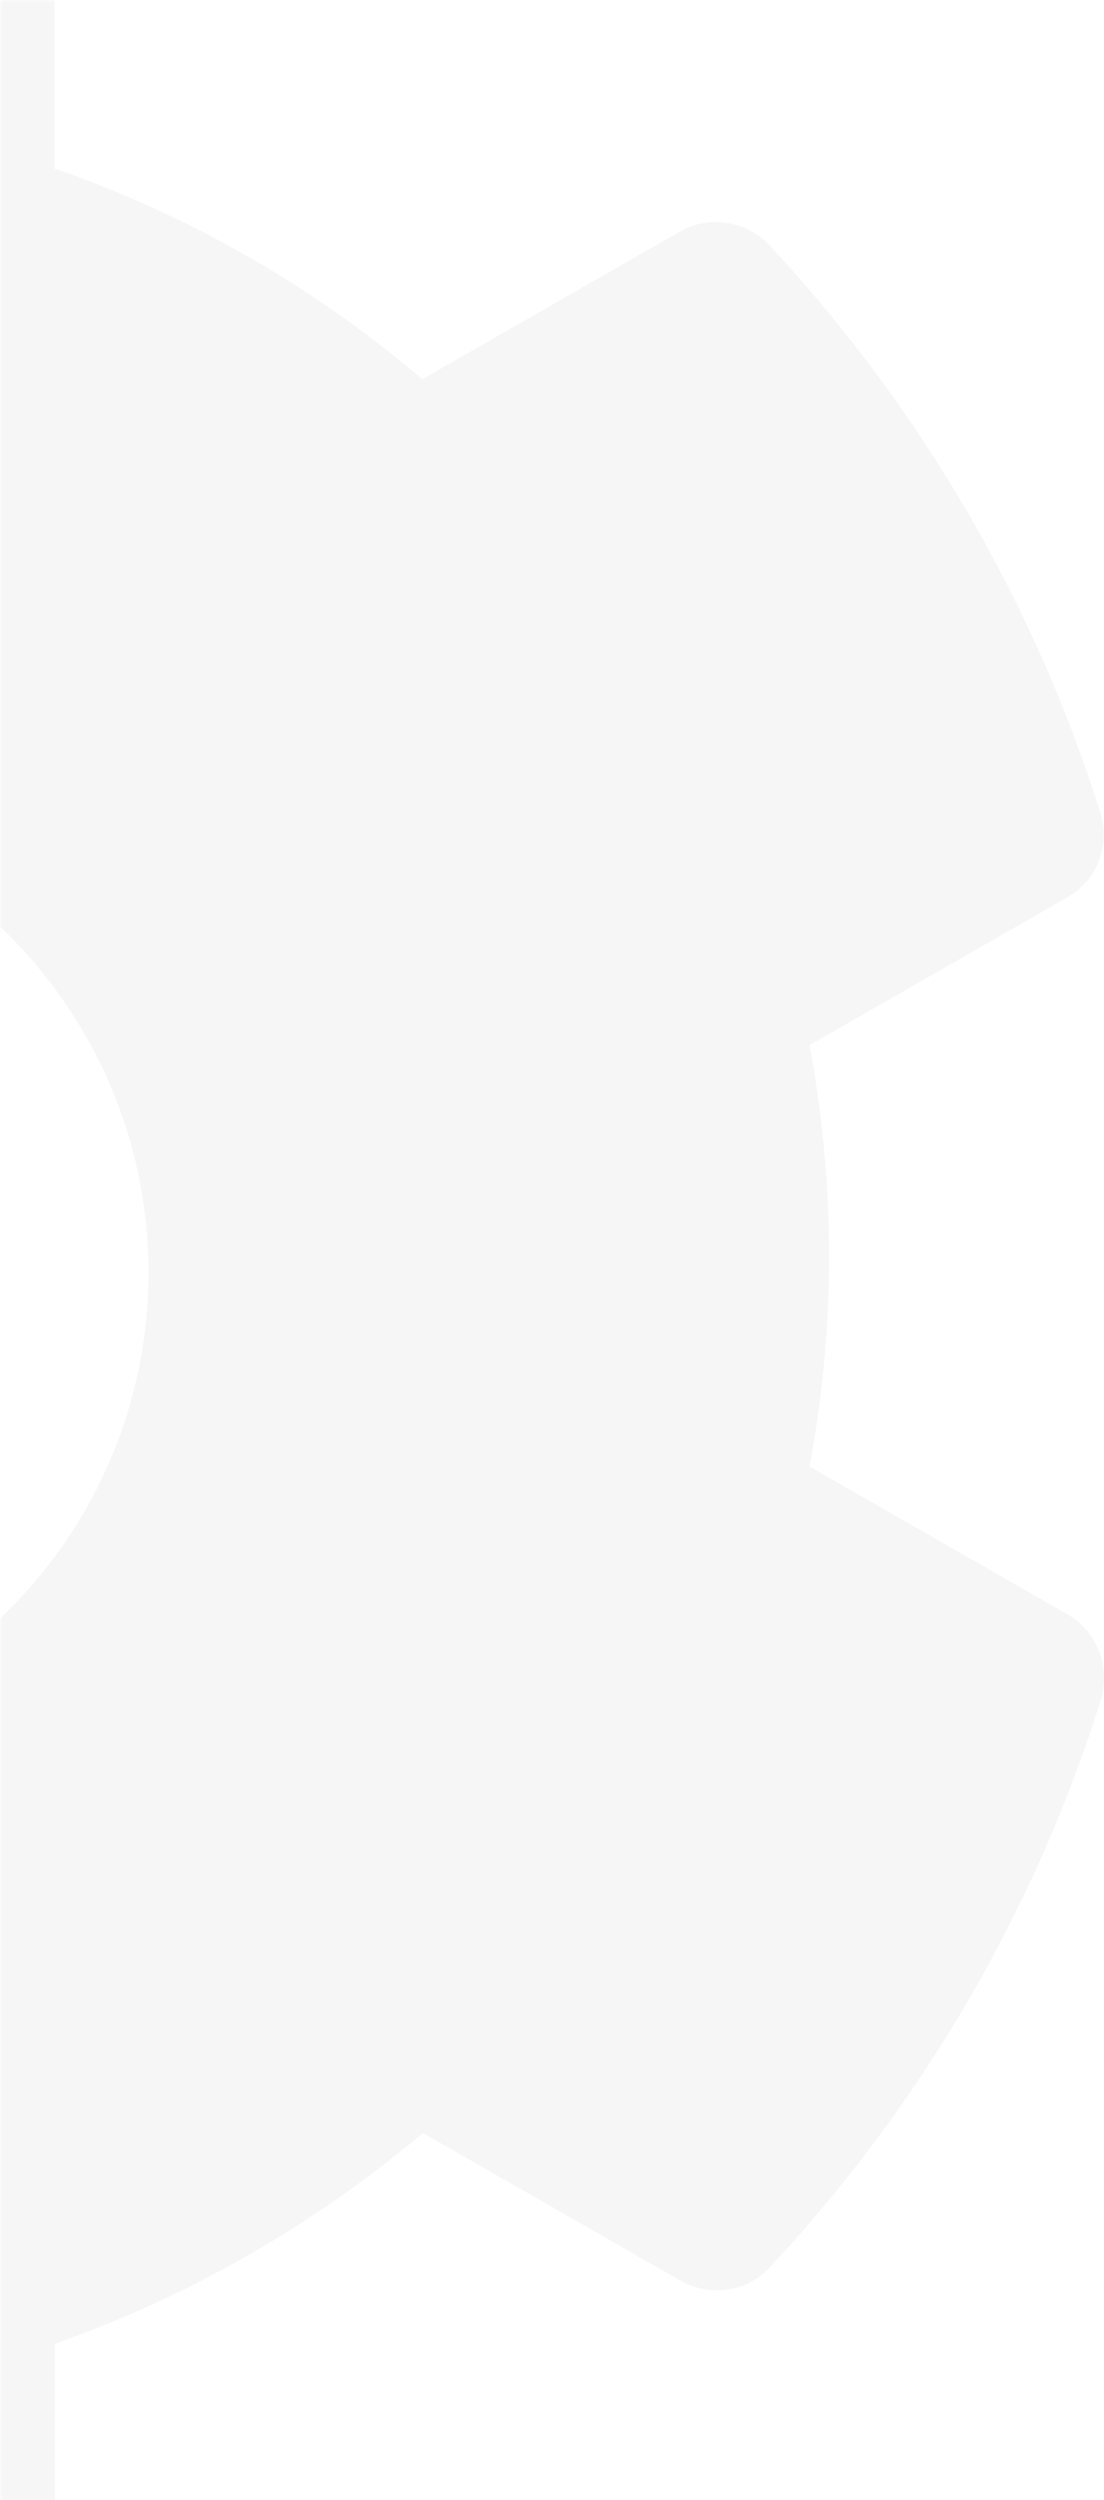 <?xml version="1.0" encoding="UTF-8"?>
<svg width="171px" height="387px" viewBox="0 0 171 387" version="1.1" xmlns="http://www.w3.org/2000/svg" xmlns:xlink="http://www.w3.org/1999/xlink">
    <title>gear_half</title>
    <defs>
        <rect id="path-1" x="0" y="0" width="194" height="389"></rect>
    </defs>
    <g id="gear_half" stroke="none" stroke-width="1" fill="none" fill-rule="evenodd">
        <g id="cog">
            <mask id="mask-2" fill="white">
                <use xlink:href="#path-1"></use>
            </mask>
            <g id="Mask"></g>
            <path d="M-0.286,419.422 C4.868,418.308 8.523,413.753 8.523,408.549 L8.523,362.82 C29.329,355.477 48.636,344.418 65.505,330.197 L105.429,353.061 C110.022,355.664 115.738,354.827 119.3,350.924 C142.449,326.108 160.162,296.18 170.564,262.999 C171.97,257.887 169.908,252.497 165.317,249.894 L125.391,227.03 C129.421,205.468 129.421,183.346 125.391,161.784 L165.317,138.92 C169.908,136.318 171.97,130.927 170.471,125.908 C160.068,92.82 142.355,62.892 119.206,37.984 C115.645,34.173 109.834,33.243 105.336,35.846 L65.411,58.71 C48.636,44.396 29.329,33.337 8.43,26.087 L8.43,-19.548 C8.43,-24.753 4.774,-29.307 -0.38,-30.423 C-34.775,-38.043 -70.014,-37.672 -102.721,-30.423 C-107.876,-29.307 -111.531,-24.753 -111.531,-19.548 L-111.531,26.18 C-132.337,33.523 -151.643,44.582 -168.513,58.803 L-208.344,35.939 C-212.936,33.337 -218.653,34.173 -222.214,38.076 C-245.363,62.892 -263.076,92.82 -273.479,126.001 C-275.072,131.02 -272.917,136.41 -268.324,139.013 L-228.4,161.877 C-232.43,183.44 -232.43,205.56 -228.4,227.123 L-268.324,249.987 C-272.917,252.589 -274.979,257.981 -273.479,262.999 C-263.076,296.087 -245.363,326.014 -222.214,350.924 C-218.653,354.734 -212.842,355.664 -208.344,353.061 L-168.419,330.197 C-151.643,344.51 -132.337,355.571 -111.438,362.82 L-111.438,408.549 C-111.438,413.753 -107.783,418.308 -102.628,419.422 C-68.233,427.044 -32.995,426.672 -0.286,419.422 Z M-51,271 C-91.792,271 -125,237.792 -125,197 C-125,156.208 -91.792,123 -51,123 C-10.208,123 23,156.208 23,197 C23,237.792 -10.208,271 -51,271 Z" fill-opacity="0.06" fill="#6A6E73" mask="url(#mask-2)"></path>
        </g>
    </g>
</svg>
